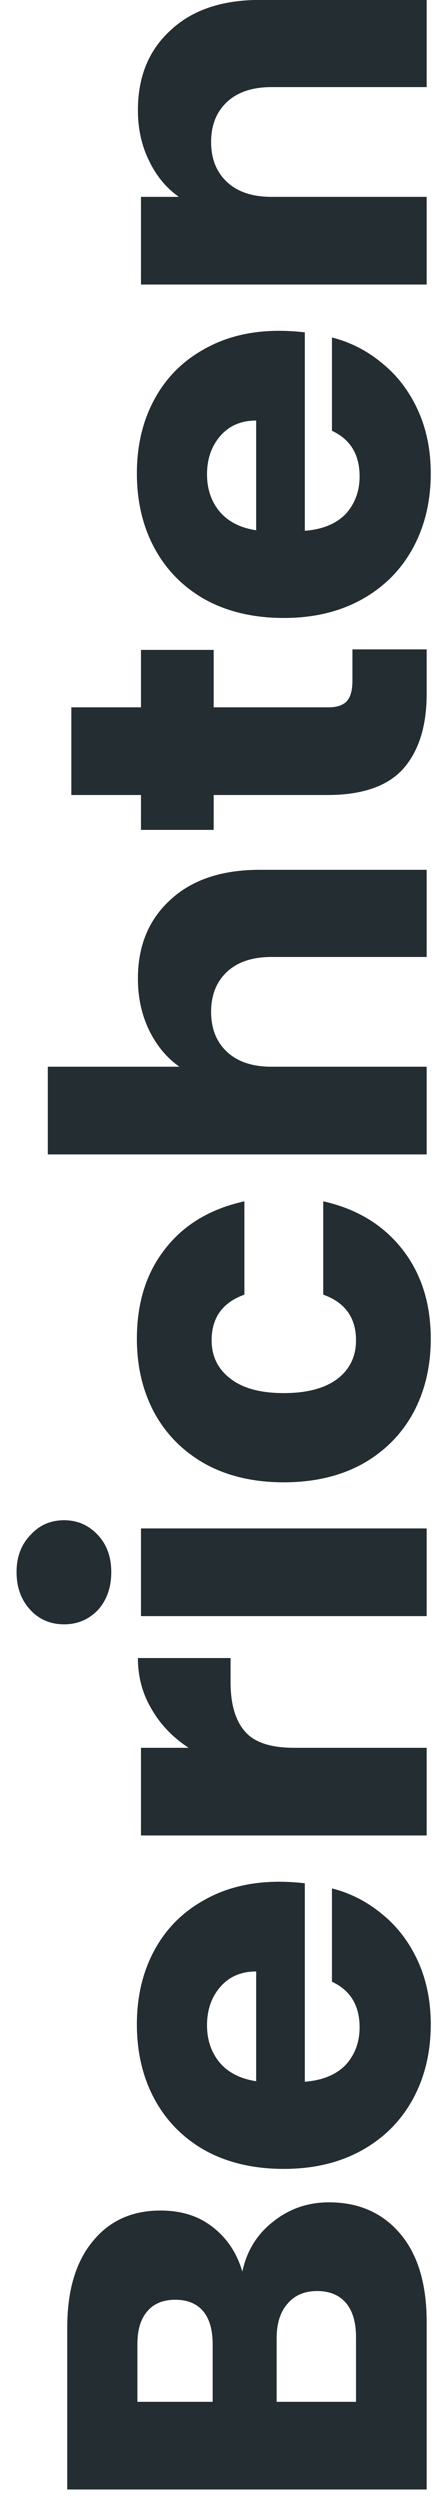 <svg width="21" height="117" viewBox="0 0 21 117" fill="none" xmlns="http://www.w3.org/2000/svg">
<path d="M11.36 106.312C11.568 105.336 12.056 104.552 12.824 103.96C13.576 103.368 14.44 103.072 15.416 103.072C16.824 103.072 17.944 103.568 18.776 104.56C19.592 105.536 20 106.904 20 108.664L20 116.512L3.152 116.512L3.152 108.928C3.152 107.216 3.544 105.88 4.328 104.92C5.112 103.944 6.176 103.456 7.52 103.456C8.512 103.456 9.336 103.72 9.992 104.248C10.648 104.76 11.104 105.448 11.36 106.312ZM9.968 112.408L9.968 109.72C9.968 109.048 9.824 108.536 9.536 108.184C9.232 107.816 8.792 107.632 8.216 107.632C7.64 107.632 7.2 107.816 6.896 108.184C6.592 108.536 6.44 109.048 6.44 109.72L6.44 112.408L9.968 112.408ZM16.688 109.384C16.688 108.696 16.536 108.168 16.232 107.8C15.912 107.416 15.456 107.224 14.864 107.224C14.272 107.224 13.808 107.424 13.472 107.824C13.136 108.208 12.968 108.744 12.968 109.432L12.968 112.408L16.688 112.408L16.688 109.384ZM13.088 88.068C13.472 88.068 13.872 88.092 14.288 88.14L14.288 97.428C15.12 97.364 15.76 97.1 16.208 96.636C16.64 96.156 16.856 95.572 16.856 94.884C16.856 93.86 16.424 93.148 15.56 92.748L15.56 88.38C16.44 88.604 17.232 89.012 17.936 89.604C18.64 90.18 19.192 90.908 19.592 91.788C19.992 92.668 20.192 93.652 20.192 94.74C20.192 96.052 19.912 97.22 19.352 98.244C18.792 99.268 17.992 100.068 16.952 100.644C15.912 101.22 14.696 101.508 13.304 101.508C11.912 101.508 10.696 101.228 9.656 100.668C8.616 100.092 7.816 99.292 7.256 98.268C6.696 97.244 6.416 96.068 6.416 94.74C6.416 93.444 6.688 92.292 7.232 91.284C7.776 90.276 8.552 89.492 9.56 88.932C10.568 88.356 11.744 88.068 13.088 88.068ZM12.008 92.268C11.304 92.268 10.744 92.508 10.328 92.988C9.912 93.468 9.704 94.068 9.704 94.788C9.704 95.476 9.904 96.06 10.304 96.54C10.704 97.004 11.272 97.292 12.008 97.404L12.008 92.268ZM8.84 81.799C8.104 81.319 7.528 80.719 7.112 79.999C6.68 79.279 6.464 78.479 6.464 77.599L10.808 77.599L10.808 78.727C10.808 79.751 11.032 80.519 11.48 81.031C11.912 81.543 12.68 81.799 13.784 81.799L20 81.799L20 85.903L6.608 85.903L6.608 81.799L8.84 81.799ZM5.216 73.573C5.216 74.293 5.008 74.885 4.592 75.349C4.16 75.797 3.632 76.021 3.008 76.021C2.368 76.021 1.84 75.797 1.424 75.349C0.992 74.885 0.776 74.293 0.776 73.573C0.776 72.869 0.992 72.293 1.424 71.845C1.84 71.381 2.368 71.149 3.008 71.149C3.632 71.149 4.16 71.381 4.592 71.845C5.008 72.293 5.216 72.869 5.216 73.573ZM6.608 71.533L20 71.533L20 75.637L6.608 75.637L6.608 71.533ZM13.304 69.375C11.912 69.375 10.696 69.095 9.656 68.535C8.616 67.959 7.816 67.167 7.256 66.159C6.696 65.135 6.416 63.967 6.416 62.655C6.416 60.975 6.856 59.575 7.736 58.455C8.616 57.319 9.856 56.575 11.456 56.223L11.456 60.591C10.432 60.959 9.92 61.671 9.92 62.727C9.92 63.479 10.216 64.079 10.808 64.527C11.384 64.975 12.216 65.199 13.304 65.199C14.392 65.199 15.232 64.975 15.824 64.527C16.4 64.079 16.688 63.479 16.688 62.727C16.688 61.671 16.176 60.959 15.152 60.591L15.152 56.223C16.72 56.575 17.952 57.319 18.848 58.455C19.744 59.591 20.192 60.991 20.192 62.655C20.192 63.967 19.912 65.135 19.352 66.159C18.792 67.167 17.992 67.959 16.952 68.535C15.912 69.095 14.696 69.375 13.304 69.375ZM6.464 45.796C6.464 44.26 6.976 43.028 8 42.1C9.008 41.172 10.4 40.708 12.176 40.708L20 40.708L20 44.788L12.728 44.788C11.832 44.788 11.136 45.02 10.64 45.484C10.144 45.948 9.896 46.572 9.896 47.356C9.896 48.14 10.144 48.764 10.64 49.228C11.136 49.692 11.832 49.924 12.728 49.924L20 49.924L20 54.028L2.24 54.028L2.24 49.924L8.408 49.924C7.816 49.508 7.344 48.94 6.992 48.22C6.64 47.5 6.464 46.692 6.464 45.796ZM16.52 30.392L20 30.392L20 32.48C20 33.968 19.64 35.128 18.92 35.96C18.184 36.792 16.992 37.208 15.344 37.208L10.016 37.208L10.016 38.84L6.608 38.84L6.608 37.208L3.344 37.208L3.344 33.104L6.608 33.104L6.608 30.416L10.016 30.416L10.016 33.104L15.392 33.104C15.792 33.104 16.08 33.008 16.256 32.816C16.432 32.624 16.52 32.304 16.52 31.856L16.52 30.392ZM13.088 15.482C13.472 15.482 13.872 15.506 14.288 15.554L14.288 24.842C15.12 24.778 15.76 24.514 16.208 24.05C16.64 23.57 16.856 22.986 16.856 22.298C16.856 21.274 16.424 20.562 15.56 20.162L15.56 15.794C16.44 16.018 17.232 16.426 17.936 17.018C18.64 17.594 19.192 18.322 19.592 19.202C19.992 20.082 20.192 21.066 20.192 22.154C20.192 23.466 19.912 24.634 19.352 25.658C18.792 26.682 17.992 27.482 16.952 28.058C15.912 28.634 14.696 28.922 13.304 28.922C11.912 28.922 10.696 28.642 9.656 28.082C8.616 27.506 7.816 26.706 7.256 25.682C6.696 24.658 6.416 23.482 6.416 22.154C6.416 20.858 6.688 19.706 7.232 18.698C7.776 17.69 8.552 16.906 9.56 16.346C10.568 15.77 11.744 15.482 13.088 15.482ZM12.008 19.682C11.304 19.682 10.744 19.922 10.328 20.402C9.912 20.882 9.704 21.482 9.704 22.202C9.704 22.89 9.904 23.474 10.304 23.954C10.704 24.418 11.272 24.706 12.008 24.818L12.008 19.682ZM6.464 5.157C6.464 3.589 6.976 2.341 8 1.413C9.008 0.469 10.4 -0.003 12.176 -0.003L20 -0.003L20 4.077L12.728 4.077C11.832 4.077 11.136 4.309 10.64 4.773C10.144 5.237 9.896 5.861 9.896 6.645C9.896 7.429 10.144 8.053 10.64 8.517C11.136 8.981 11.832 9.213 12.728 9.213L20 9.213L20 13.317L6.608 13.317L6.608 9.213L8.384 9.213C7.792 8.797 7.328 8.237 6.992 7.533C6.64 6.829 6.464 6.037 6.464 5.157Z" fill="#232D32"/>
</svg>
